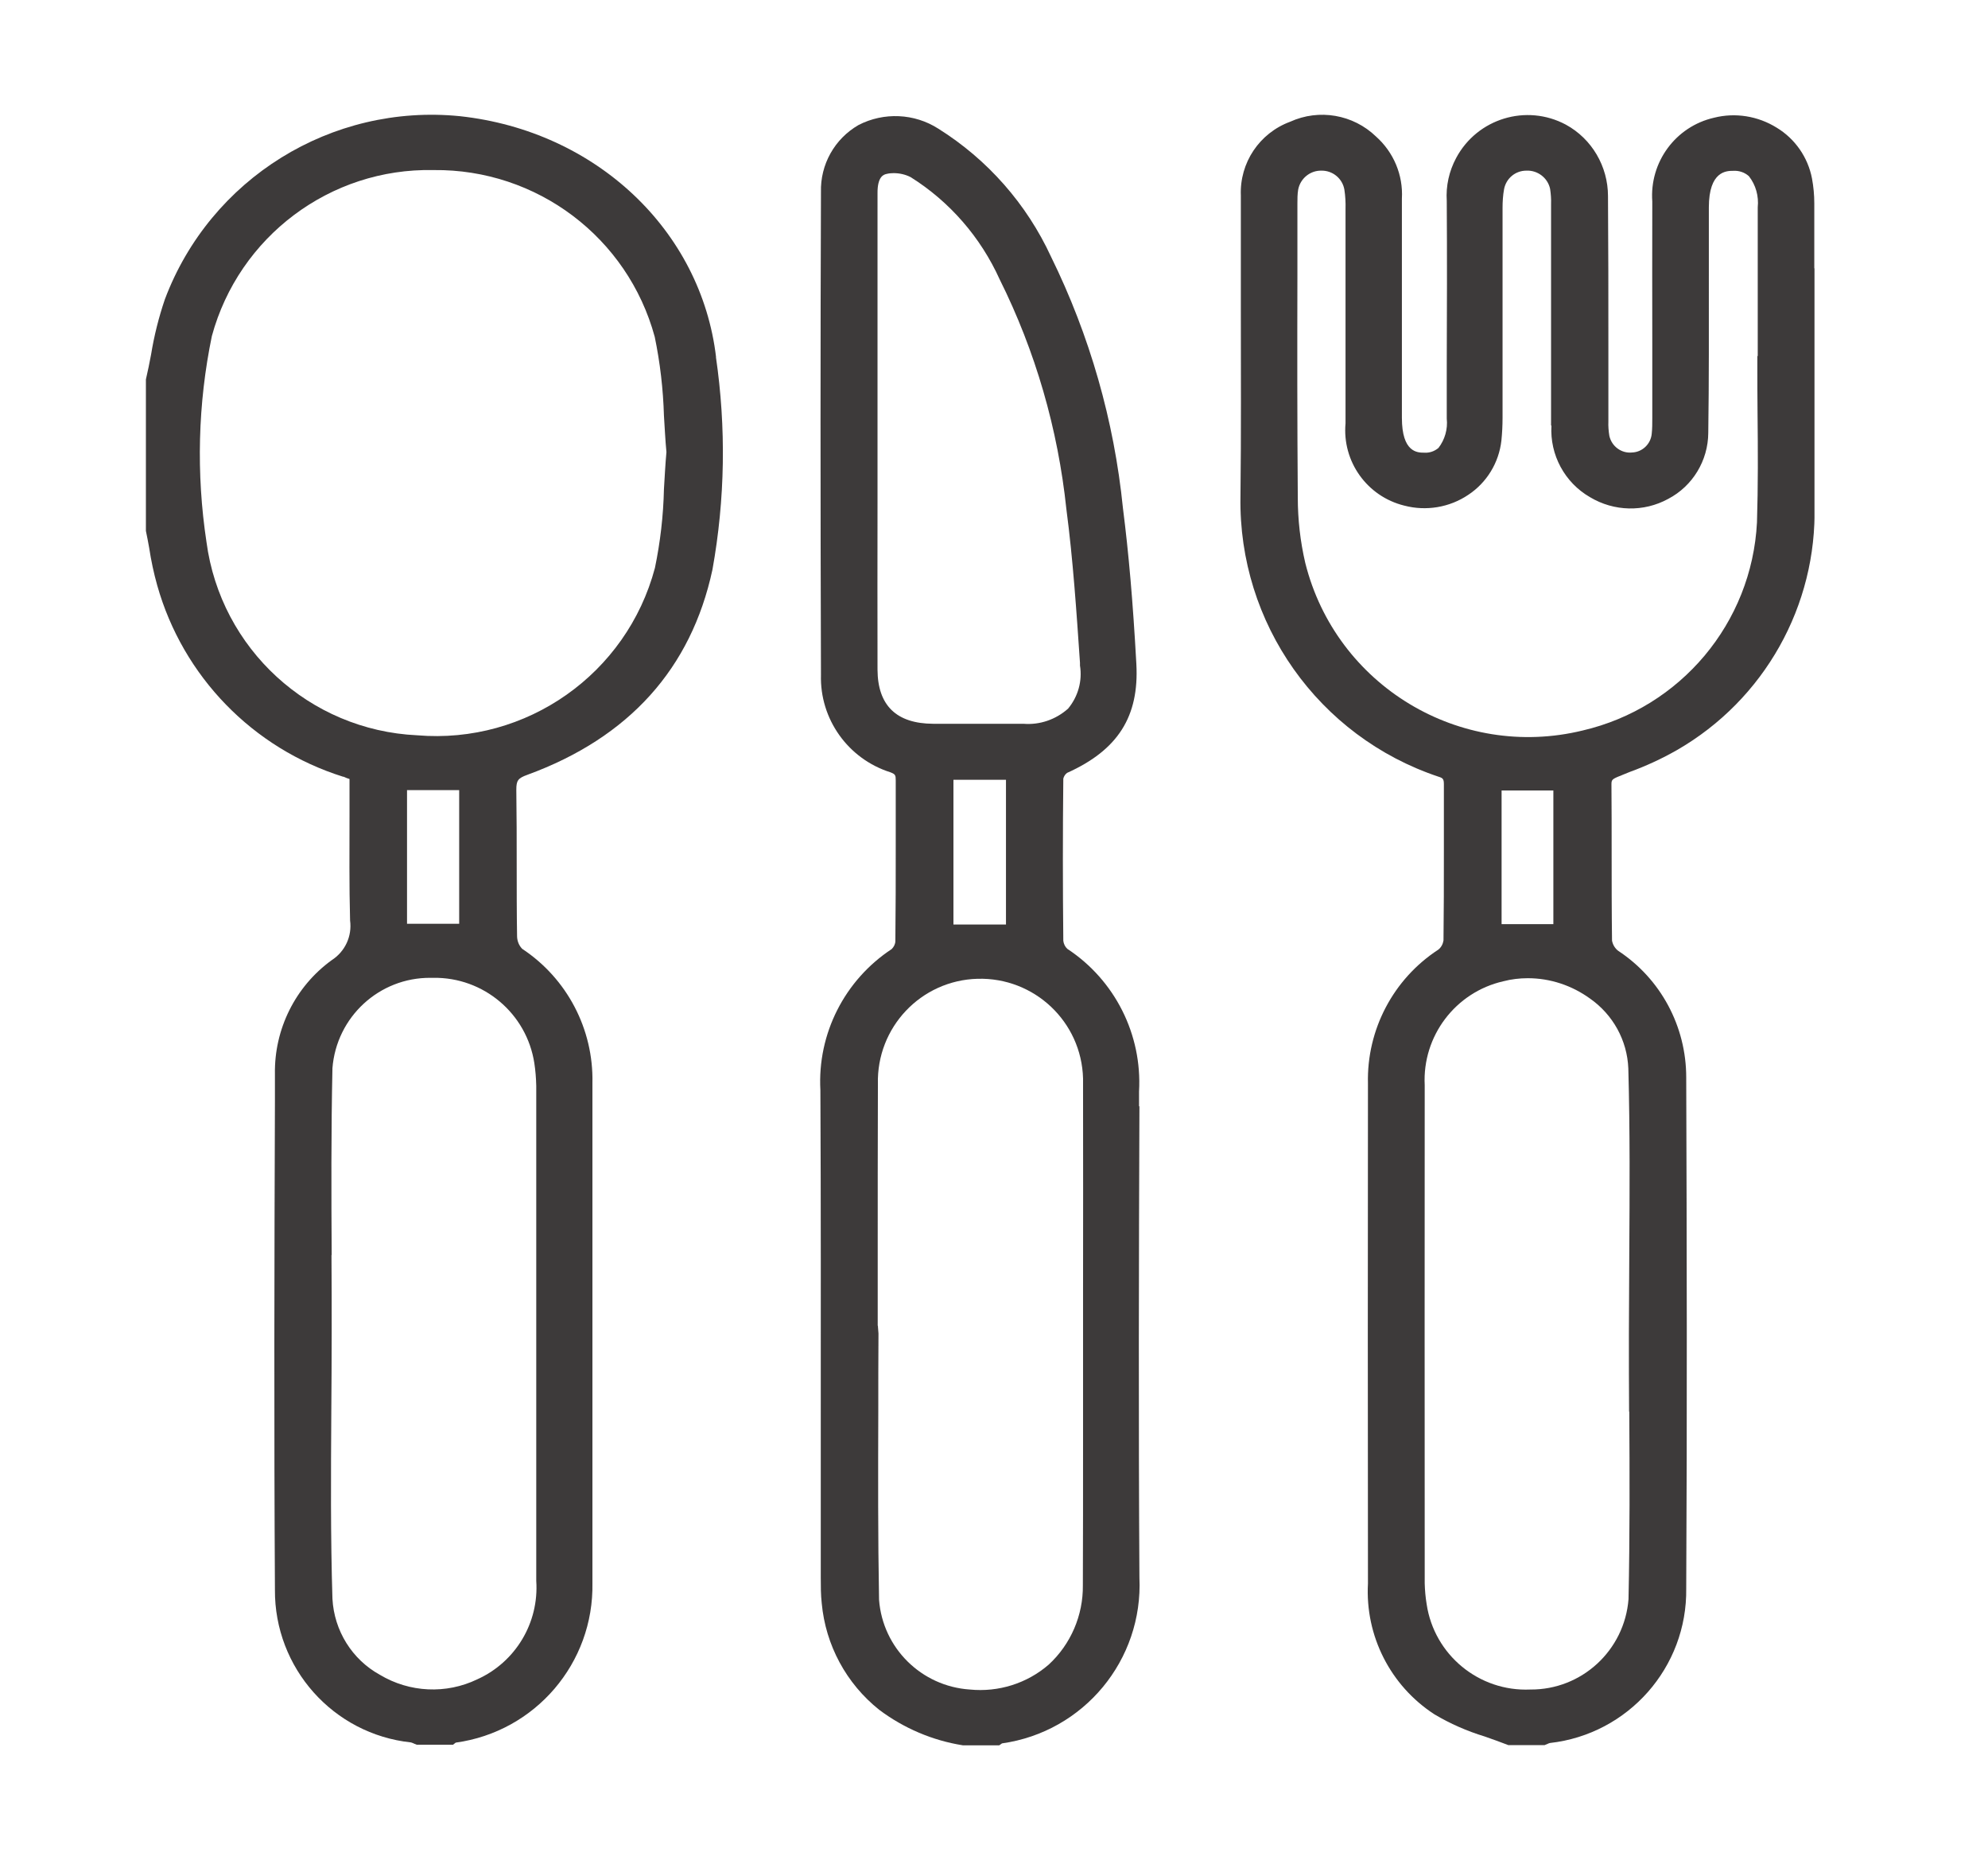 <?xml version="1.0" encoding="UTF-8"?>
<svg id="_레이어_1" data-name="레이어 1" xmlns="http://www.w3.org/2000/svg" xmlns:xlink="http://www.w3.org/1999/xlink" viewBox="0 0 103.69 97">
  <defs>
    <style>
      .cls-1 {
        fill: none;
      }

      .cls-2 {
        clip-path: url(#clippath);
      }

      .cls-3 {
        fill: #040000;
      }

      .cls-4 {
        opacity: .77;
      }
    </style>
    <clipPath id="clippath">
      <rect class="cls-1" x="7.61" y="5.98" width="87.03" height="85.04"/>
    </clipPath>
  </defs>
  <g id="_그룹_20" data-name="그룹 20" class="cls-4">
    <g class="cls-2">
      <g id="_그룹_19" data-name="그룹 19">
        <path id="_패스_28" data-name="패스 28" class="cls-3" d="m94.63,13.99v-3.38c0-.44-.04-.87-.12-1.3-.21-1.1-.88-2.07-1.84-2.65-.98-.61-2.16-.8-3.27-.52-2.01.46-3.37,2.32-3.22,4.37,0,2.47-.01,4.93,0,7.39v3.92c0,.27,0,.54-.03.81-.05.53-.49.95-1.02.97-.56.06-1.07-.32-1.19-.87-.04-.25-.06-.5-.05-.75v-3.92c0-2.57,0-5.22-.02-7.83,0-1.55-.84-2.99-2.2-3.73-2.06-1.1-4.62-.32-5.72,1.74-.37.69-.54,1.46-.49,2.24.02,2.85.01,5.76,0,8.56v2.79c.06.55-.1,1.1-.43,1.53-.21.18-.48.27-.75.25-.35,0-1.16-.01-1.16-1.82v-2.88c0-2.8,0-5.7,0-8.55.07-1.23-.43-2.42-1.35-3.24-1.19-1.15-2.97-1.46-4.48-.77-1.6.59-2.64,2.14-2.57,3.85,0,1.96,0,3.92,0,5.88,0,3.22.02,6.55-.02,9.83-.11,6.6,4.07,12.51,10.33,14.6.23.07.28.12.28.4,0,1.18,0,2.37,0,3.55,0,1.51,0,3.06-.02,4.59-.03.19-.12.36-.27.48-2.35,1.53-3.74,4.18-3.67,6.98-.01,8.82-.01,17.6,0,26.08-.15,2.73,1.17,5.33,3.46,6.82.82.49,1.71.88,2.63,1.16.39.14.8.28,1.18.43l.07.03h1.85l.07-.03s.08-.03.12-.05c.04-.02.07-.03.11-.04,4.09-.46,7.17-3.95,7.11-8.06.05-9.03.03-17.99,0-26.66,0-2.66-1.33-5.14-3.55-6.6-.17-.13-.28-.32-.32-.53-.02-1.53-.02-3.08-.02-4.58,0-1.19,0-2.37-.01-3.56,0-.22.02-.27.32-.4.21-.09.43-.17.64-.26.85-.31,1.67-.69,2.46-1.14,4.55-2.62,7.31-7.53,7.17-12.78.02-4.11.02-8.29,0-12.34m-9.66,59.63c.02,3.21.03,6.52-.04,9.78-.21,2.67-2.44,4.73-5.12,4.71-2.68.12-5.02-1.81-5.41-4.46-.06-.36-.09-.72-.1-1.08v-.78c0-8.26-.01-16.8,0-25.2-.13-2.56,1.6-4.85,4.1-5.42.42-.11.85-.16,1.28-.16,1.17,0,2.3.38,3.24,1.06,1.2.84,1.94,2.18,2,3.64.09,3.23.07,6.53.05,9.71,0,1.39-.02,2.78-.02,4.17h0c0,1.34,0,2.68.01,4.02m-3.95-32.38v6.96h-2.7v-6.97h2.7Zm-.1-19.04c-.09,1.52.69,2.97,2.01,3.73,1.25.75,2.8.79,4.08.09,1.28-.67,2.08-2,2.09-3.44.04-2.73.03-5.51.03-8.19,0-1.19,0-2.38,0-3.57,0-1.91.93-1.91,1.27-1.91.3-.02.6.08.82.28.36.46.52,1.04.46,1.62v7.76h-.02v.39c0,.86,0,1.73.01,2.59.02,1.87.03,3.81-.03,5.7-.27,5.24-3.98,9.66-9.09,10.85-6.4,1.56-12.87-2.34-14.47-8.74-.26-1.12-.39-2.26-.39-3.41-.03-3.86-.03-7.79-.02-11.59,0-1.24,0-2.47,0-3.71v-.04c0-.24,0-.48.04-.72.11-.58.62-1,1.21-.99h0c.59-.01,1.1.41,1.2.99.05.33.07.67.06,1v4.34c0,2.28,0,4.56,0,6.85-.18,1.99,1.12,3.81,3.06,4.29,1.14.3,2.36.1,3.34-.56.97-.64,1.6-1.68,1.73-2.83.04-.4.06-.79.06-1.19,0-1.63,0-3.27,0-4.9,0-2.01,0-4.03,0-6.04,0-.33.02-.66.08-.99.11-.56.59-.96,1.16-.96.59-.03,1.12.38,1.24.95.04.26.06.53.05.79v11.55"/>
        <path id="_패스_29" data-name="패스 29" class="cls-3" d="m37.35,18.64c-.78-6.63-6.27-11.81-13.36-12.58-6.7-.67-13.02,3.25-15.39,9.55-.32.94-.56,1.9-.72,2.88-.08.43-.17.87-.27,1.3v.05s0,7.78,0,7.78v.07c.06.29.12.59.17.88.1.66.24,1.32.42,1.96,1.34,4.75,4.98,8.5,9.69,9.98h.03c.1.05.21.09.31.12,0,.64,0,1.29,0,1.93,0,1.78-.02,3.63.03,5.45.11.82-.26,1.62-.96,2.07-1.9,1.38-3,3.6-2.96,5.94v1.38c-.03,8.36-.05,17.01,0,25.51-.03,4.09,3.04,7.54,7.1,7.97.04.01.07.03.11.04.04.02.08.04.12.05l.07.03h1.89l.1-.08.04-.03c4.15-.57,7.21-4.15,7.13-8.33v-26.08c.06-2.8-1.32-5.44-3.66-6.99-.17-.17-.26-.4-.27-.64-.02-1.23-.02-2.49-.02-3.7,0-1.29,0-2.63-.02-3.95,0-.49.08-.61.58-.79,5.3-1.94,8.54-5.54,9.65-10.7.66-3.67.72-7.41.18-11.1m-14.75-9.74h.03c5.38-.06,10.12,3.51,11.53,8.7.28,1.35.44,2.73.48,4.11.04.62.07,1.27.13,1.9-.06.65-.09,1.3-.13,1.93-.03,1.38-.19,2.76-.47,4.11-1.47,5.53-6.7,9.21-12.4,8.73-5.62-.26-10.25-4.51-10.99-10.08-.54-3.57-.45-7.21.28-10.74,1.41-5.19,6.17-8.77,11.55-8.66m-1.37,32.34h2.72v6.97h-2.72v-6.97Zm-3.93,24.25c-.02-3.2-.03-6.5.04-9.75.21-2.67,2.44-4.73,5.12-4.71h.14c2.62-.04,4.87,1.86,5.27,4.45.06.39.09.78.1,1.18,0,8.61,0,17.21,0,25.82.15,2.19-1.08,4.24-3.08,5.14-1.62.78-3.53.69-5.08-.24-1.45-.8-2.38-2.3-2.47-3.96-.1-3.22-.08-6.51-.06-9.68.01-1.4.02-2.8.02-4.2h0c0-1.35,0-2.7-.01-4.05"/>
        <path id="_패스_30" data-name="패스 30" class="cls-3" d="m59.41,57.69v-.76c.17-2.97-1.26-5.81-3.74-7.44-.12-.11-.19-.26-.21-.42-.03-2.86-.03-5.7,0-8.46.03-.12.1-.23.2-.3,2.65-1.19,3.76-2.94,3.61-5.68-.18-3.27-.4-5.77-.7-8.13-.46-4.56-1.73-9-3.75-13.11-1.27-2.75-3.31-5.07-5.88-6.68-1.25-.8-2.84-.87-4.16-.19-1.25.72-2,2.06-1.96,3.5-.03,7.62-.03,15.85,0,25.17-.07,2.31,1.41,4.39,3.62,5.09.26.1.28.15.28.42,0,1.15,0,2.3,0,3.44,0,1.62,0,3.3-.02,4.94,0,.16-.08.31-.19.42-2.46,1.62-3.88,4.42-3.72,7.36.03,5.89.02,11.87.02,17.66v7.75c0,.46,0,.9.05,1.35.2,2.18,1.28,4.19,3,5.56,1.28.96,2.78,1.6,4.36,1.85h1.9s.1-.07.1-.07l.04-.03c4.27-.6,7.37-4.35,7.17-8.65-.05-8.19-.03-16.51,0-24.57m-6.96-9.49h-2.74v-7.55h2.74v7.55Zm-6.7-37.47v-.66c-.01-.91.34-.99.48-1.02.12-.03.24-.04.36-.04.31,0,.62.07.89.21,2.04,1.28,3.65,3.14,4.64,5.33,1.87,3.75,3.04,7.81,3.48,11.98.35,2.66.53,5.39.71,8.02v.14c.13.81-.1,1.62-.62,2.25-.64.57-1.48.86-2.33.79-1.41,0-3.07,0-4.71,0-1.92-.01-2.89-.96-2.9-2.82-.01-2.89,0-5.82,0-8.66v-15.51Zm.03,58.4h-.02v-3.53c0-2.97,0-6.05.01-9.07-.08-2.96,2.24-5.42,5.2-5.5,2.96-.08,5.42,2.24,5.5,5.2,0,.12,0,.24,0,.36.01,3.66,0,7.38,0,10.98v7.83c0,2.38,0,4.84-.01,7.26.02,1.57-.63,3.08-1.78,4.14-1.13.98-2.62,1.45-4.12,1.3-2.52-.17-4.54-2.16-4.73-4.68-.06-3.26-.05-6.58-.04-9.79,0-1.37,0-2.73.01-4.1l-.03-.38Z"/>
      </g>
    </g>
  </g>
</svg>